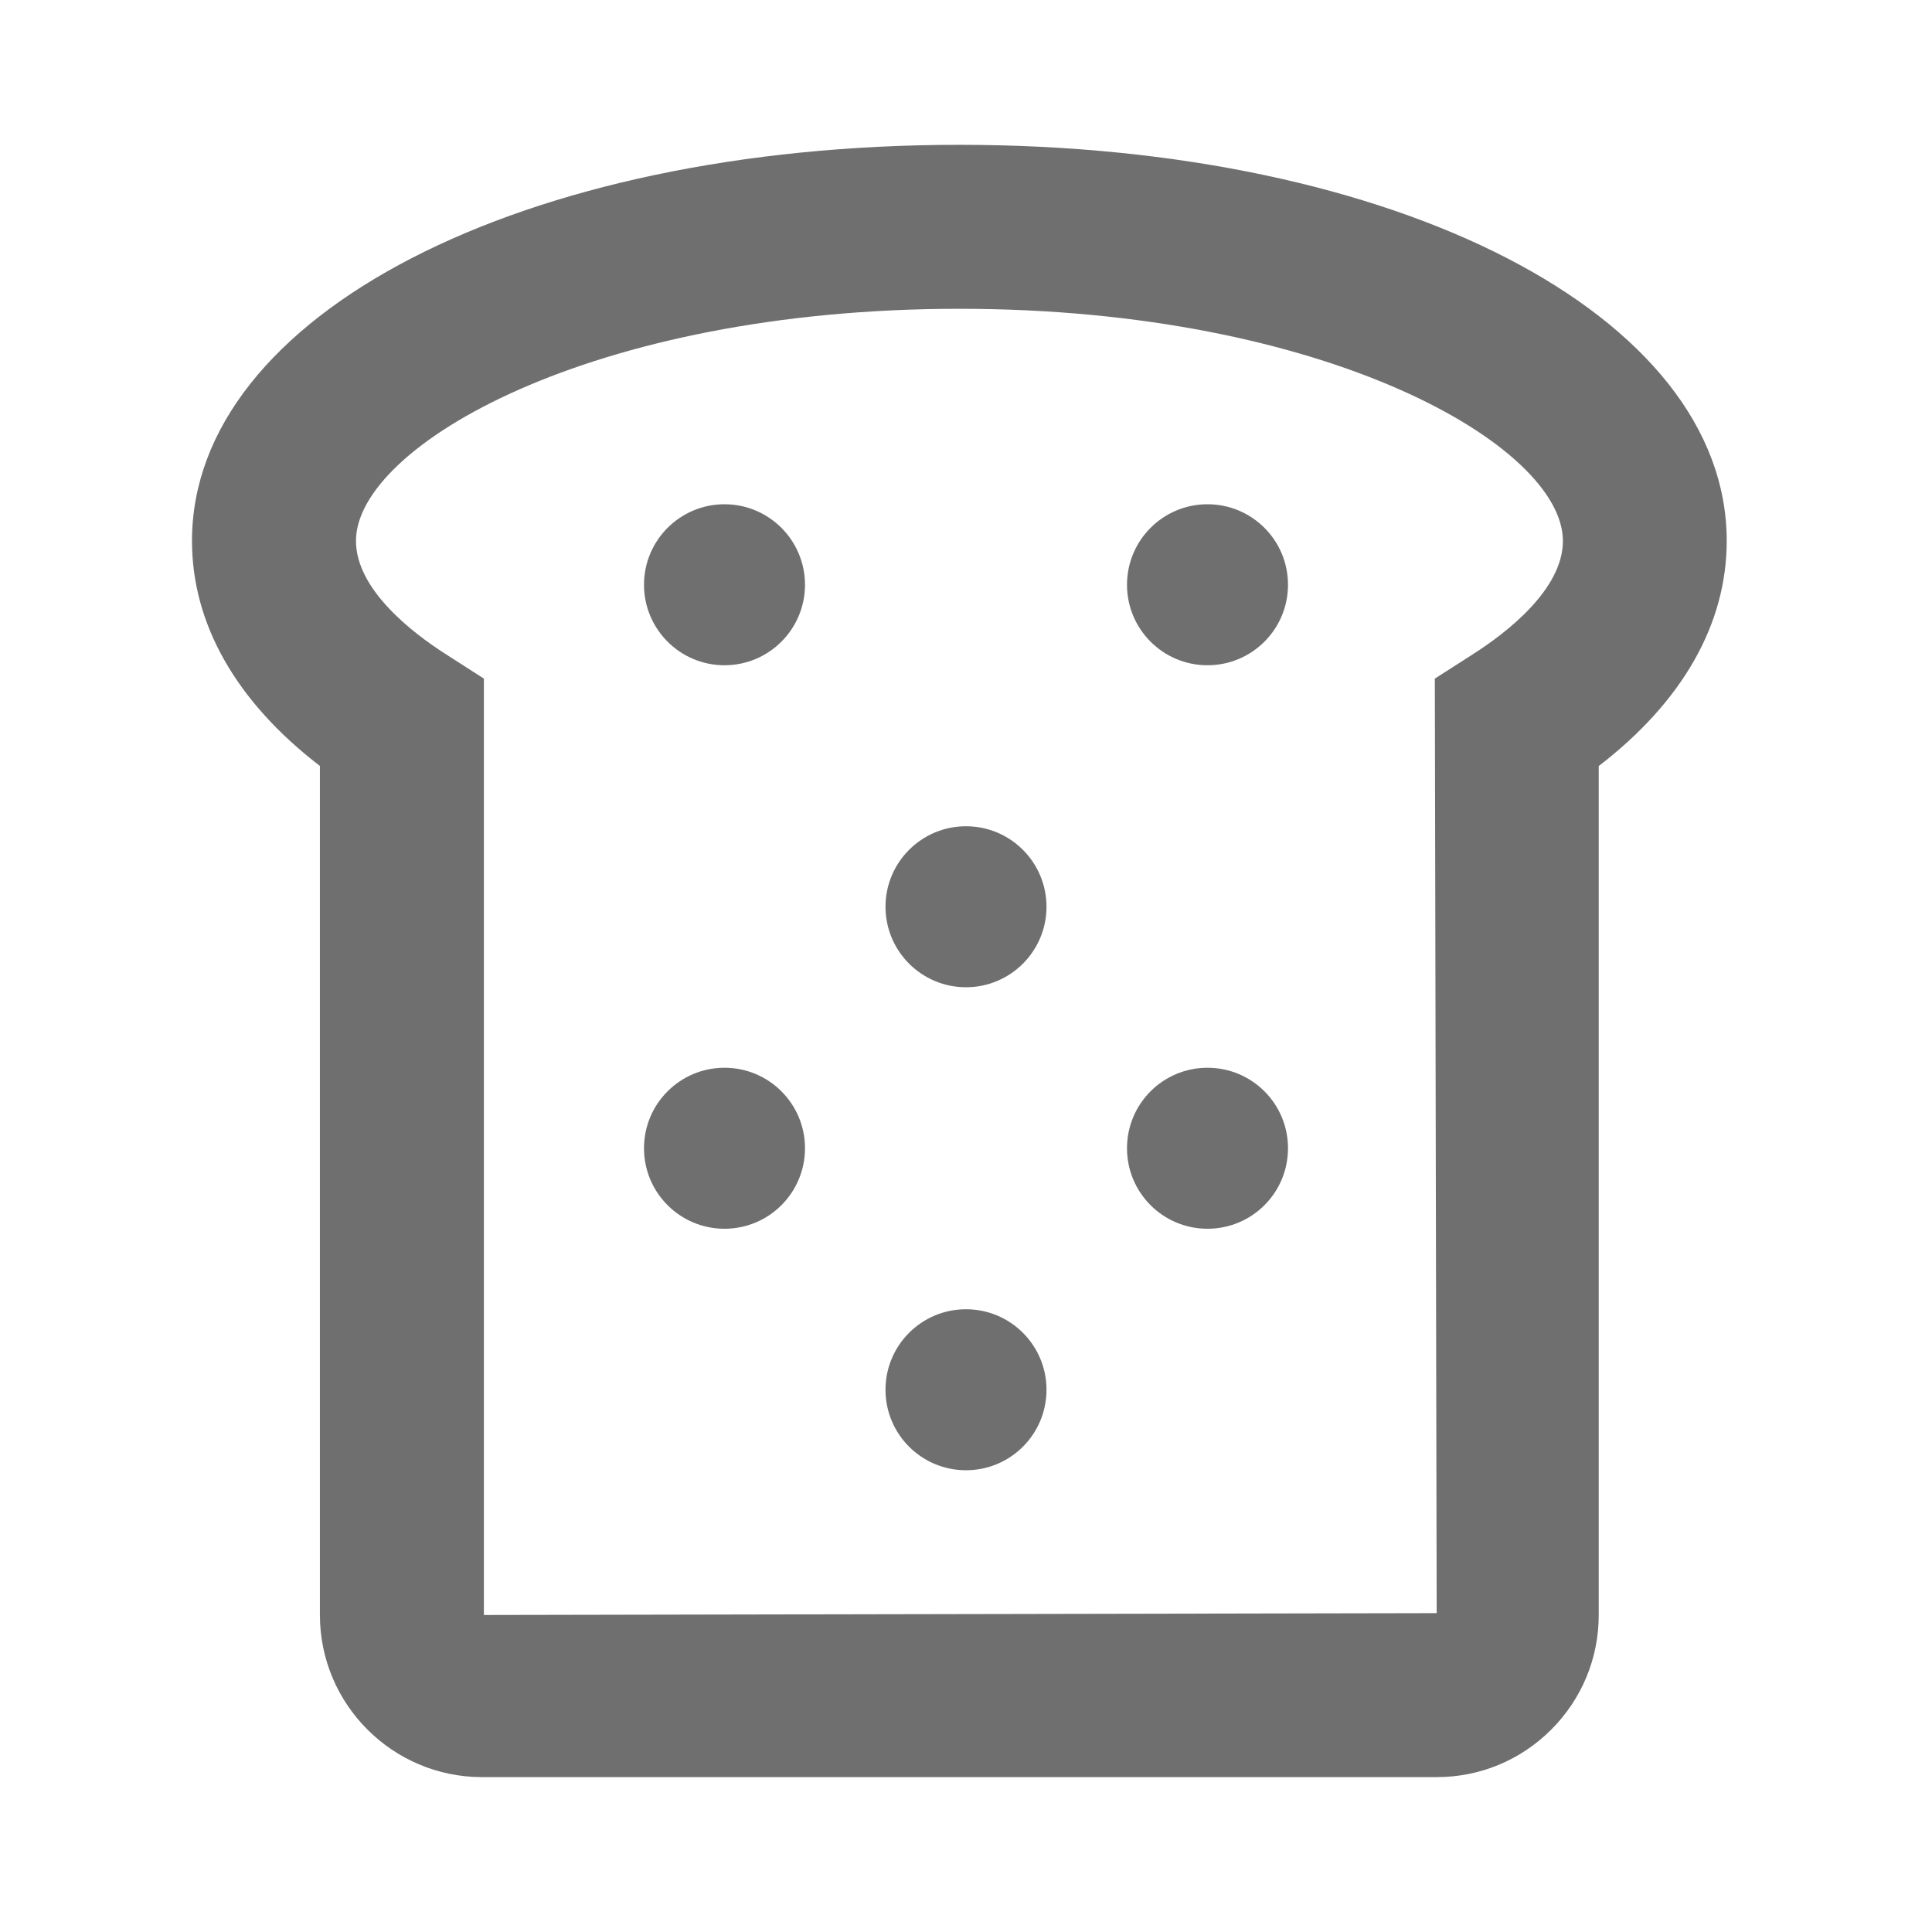 <?xml version="1.0" encoding="UTF-8"?><svg width="576" height="576" version="1.1" viewBox="0 0 576 576" xmlns="http://www.w3.org/2000/svg" xmlns:xlink="http://www.w3.org/1999/xlink"><!--Generated by IJSVG (https://github.com/curthard89/IJSVG)--><g transform="scale(24)"><g fill="none"><g transform="translate(2, 1.5)"><g fill="#6F6F6F"><path d="M15.439,6.631l0.023,11.609l-11.836,0.023v-11.632l-0.469,-0.301c-0.419,-0.267 -1.12,-0.806 -1.12,-1.41c0,-1.176 2.92,-2.883 7.496,-2.883c4.575,0 7.496,1.707 7.497,2.883c0,0.604 -0.702,1.143 -1.121,1.41l-0.47,0.301Zm-5.907,-6.631c-5.434,0 -9.532,2.115 -9.532,4.92c0,1.032 0.548,1.996 1.589,2.796v10.547c0,1.111 0.904,2.014 2.014,2.014h11.859c0.538,0 1.043,-0.21 1.424,-0.591c0.38,-0.381 0.589,-0.887 0.589,-1.423v-10.546c1.041,-0.8 1.59,-1.764 1.59,-2.797c0,-2.805 -4.099,-4.92 -9.533,-4.92v0Z" transform="translate(0.385, 0.299)"></path><use transform="translate(6, 11.764)" xlink:href="#path-1"></use><use transform="translate(9, 8.764)" xlink:href="#path-2"></use><use transform="translate(6, 4.764)" xlink:href="#path-2"></use><path d="M2,1c0,0.552 -0.447,1 -1,1c-0.553,0 -1,-0.448 -1,-1c0,-0.552 0.447,-1 1,-1c0.553,0 1,0.448 1,1" transform="translate(12, 4.764)"></path><path d="M2,1c0,0.553 -0.447,1 -1,1c-0.553,0 -1,-0.447 -1,-1c0,-0.553 0.447,-1 1,-1c0.553,0 1,0.447 1,1" transform="translate(12, 11.764)"></path><use transform="translate(9, 14.764)" xlink:href="#path-1"></use></g></g><path d="M0,0h24v24h-24Z"></path></g></g><defs><path id="path-2" d="M2,1c0,0.552 -0.448,1 -1,1c-0.552,0 -1,-0.448 -1,-1c0,-0.552 0.448,-1 1,-1c0.552,0 1,0.448 1,1"></path><path id="path-1" d="M2,1c0,0.553 -0.448,1 -1,1c-0.552,0 -1,-0.447 -1,-1c0,-0.553 0.448,-1 1,-1c0.552,0 1,0.447 1,1"></path></defs></svg>